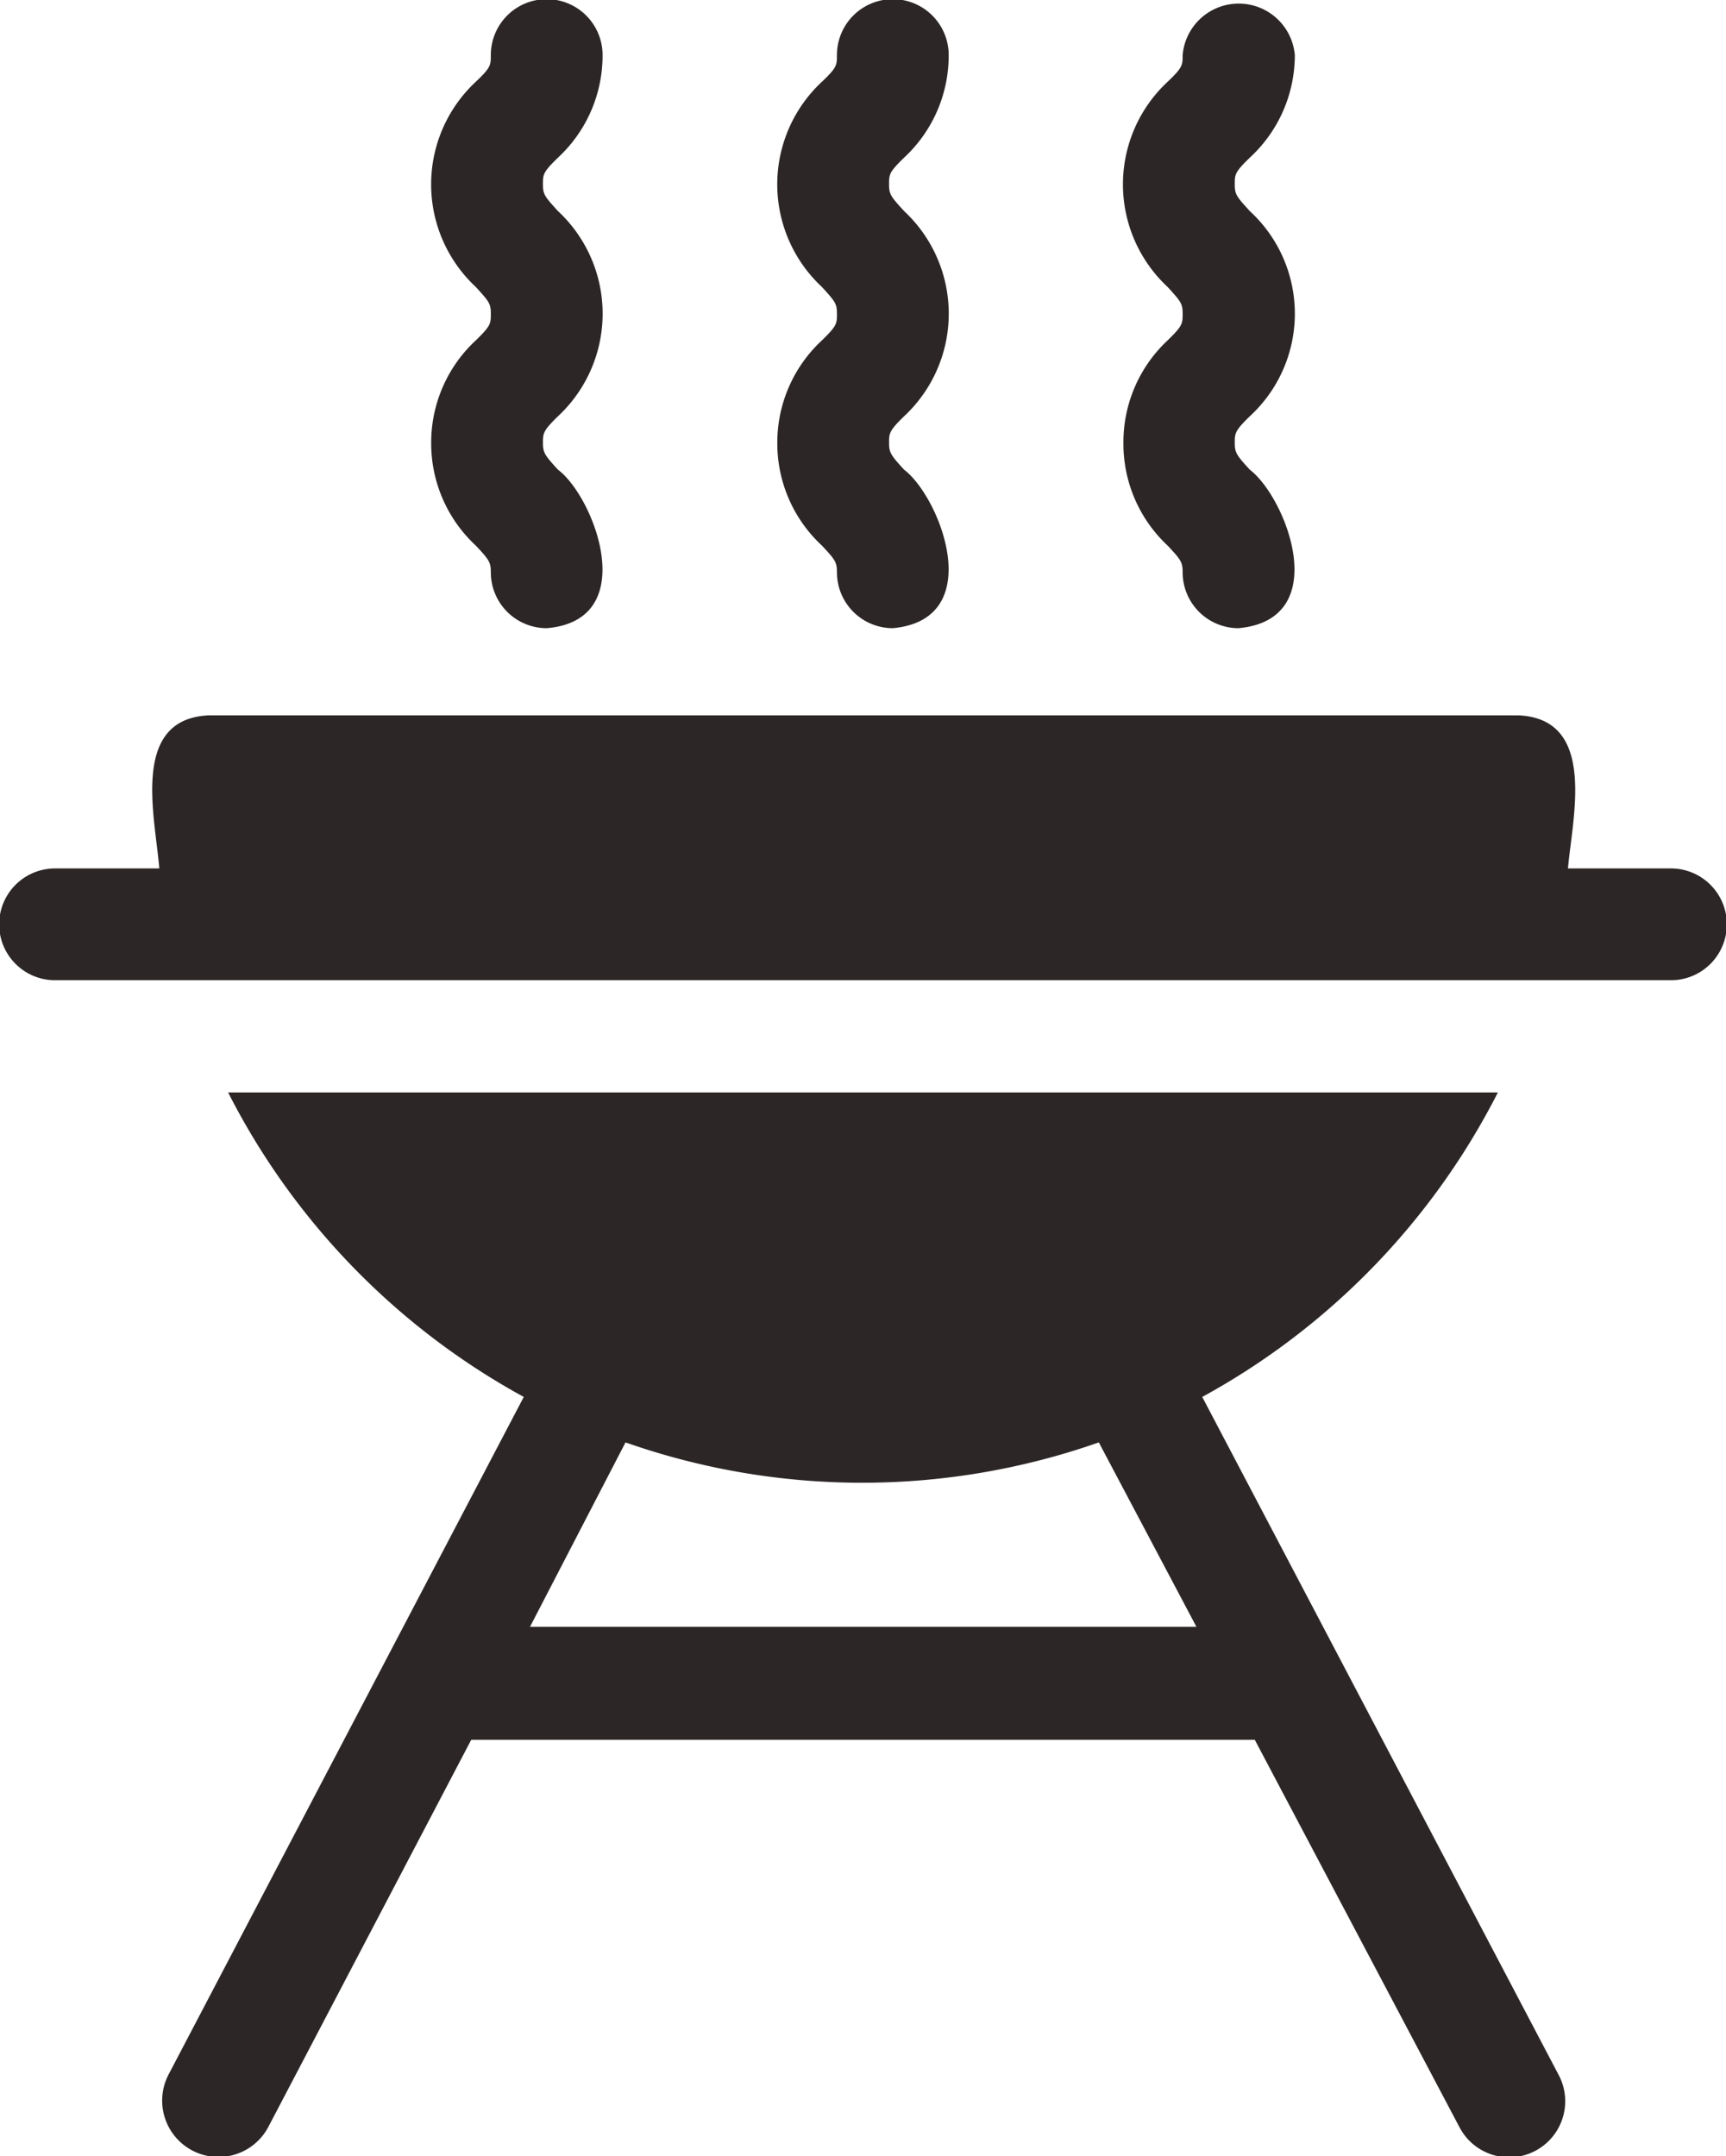 <?xml version="1.0" ?><svg viewBox="0 0 41.39 51.69" xmlns="http://www.w3.org/2000/svg"><defs><style>.cls-1{fill:#2d2626;}</style></defs><g data-name="Layer 2" id="Layer_2"><g data-name="Layer 1" id="Layer_1-2"><g id="bbq"><path class="cls-1" d="M40.07,20.82H37.6c.11-1.24.7-3.58-1.18-3.67H5c-1.88.09-1.28,2.42-1.18,3.67H1.32a1.34,1.34,0,0,0,0,2.68H40.07A1.34,1.34,0,0,0,40.07,20.82Z"/><path class="cls-1" d="M28.83,33.49a17.22,17.22,0,0,0,7.09-7.3H5.47a17.22,17.22,0,0,0,7.09,7.3L4.05,49.72A1.34,1.34,0,0,0,6.43,51l4.87-9.29H30.09L35,51a1.34,1.34,0,0,0,2.38-1.25ZM12.71,39,15,34.58a17.13,17.13,0,0,0,11.35,0L28.69,39Z"/><path class="cls-1" d="M10.34,10.62a3.34,3.34,0,0,0,1.07,2.46c.32.34.36.4.36.64a1.34,1.34,0,0,0,1.34,1.34c2.28-.19,1.14-3.15.27-3.8-.32-.35-.36-.41-.36-.64s0-.29.36-.64a3.36,3.36,0,0,0,0-4.92c-.32-.35-.36-.4-.36-.64s0-.29.36-.64a3.34,3.34,0,0,0,1.07-2.46,1.34,1.34,0,0,0-2.68,0c0,.24,0,.3-.36.64a3.36,3.36,0,0,0,0,4.92c.32.35.36.4.36.64s0,.29-.36.64A3.34,3.34,0,0,0,10.34,10.62Z"/><path class="cls-1" d="M18.64,10.62a3.34,3.34,0,0,0,1.07,2.46c.32.34.36.4.36.64a1.34,1.34,0,0,0,1.34,1.34c2.28-.21,1.14-3.14.27-3.8-.32-.35-.36-.41-.36-.64s0-.29.36-.64a3.36,3.36,0,0,0,0-4.92c-.32-.35-.36-.4-.36-.64s0-.29.36-.64a3.34,3.34,0,0,0,1.07-2.46,1.34,1.34,0,0,0-2.68,0c0,.24,0,.3-.36.64a3.36,3.36,0,0,0,0,4.92c.32.35.36.4.36.64s0,.29-.36.64A3.34,3.34,0,0,0,18.64,10.62Z"/><path class="cls-1" d="M26.94,10.62A3.34,3.34,0,0,0,28,13.08c.32.34.36.4.36.64a1.34,1.34,0,0,0,1.34,1.34c2.29-.21,1.14-3.14.27-3.8-.32-.35-.36-.41-.36-.64s0-.29.36-.64a3.34,3.34,0,0,0,0-4.92c-.32-.35-.36-.4-.36-.64s0-.29.36-.64a3.34,3.34,0,0,0,1.08-2.46,1.35,1.35,0,0,0-2.69,0c0,.24,0,.3-.36.64a3.36,3.36,0,0,0,0,4.92c.32.35.36.4.36.64s0,.29-.36.64A3.34,3.34,0,0,0,26.94,10.62Z"/></g></g></g></svg>